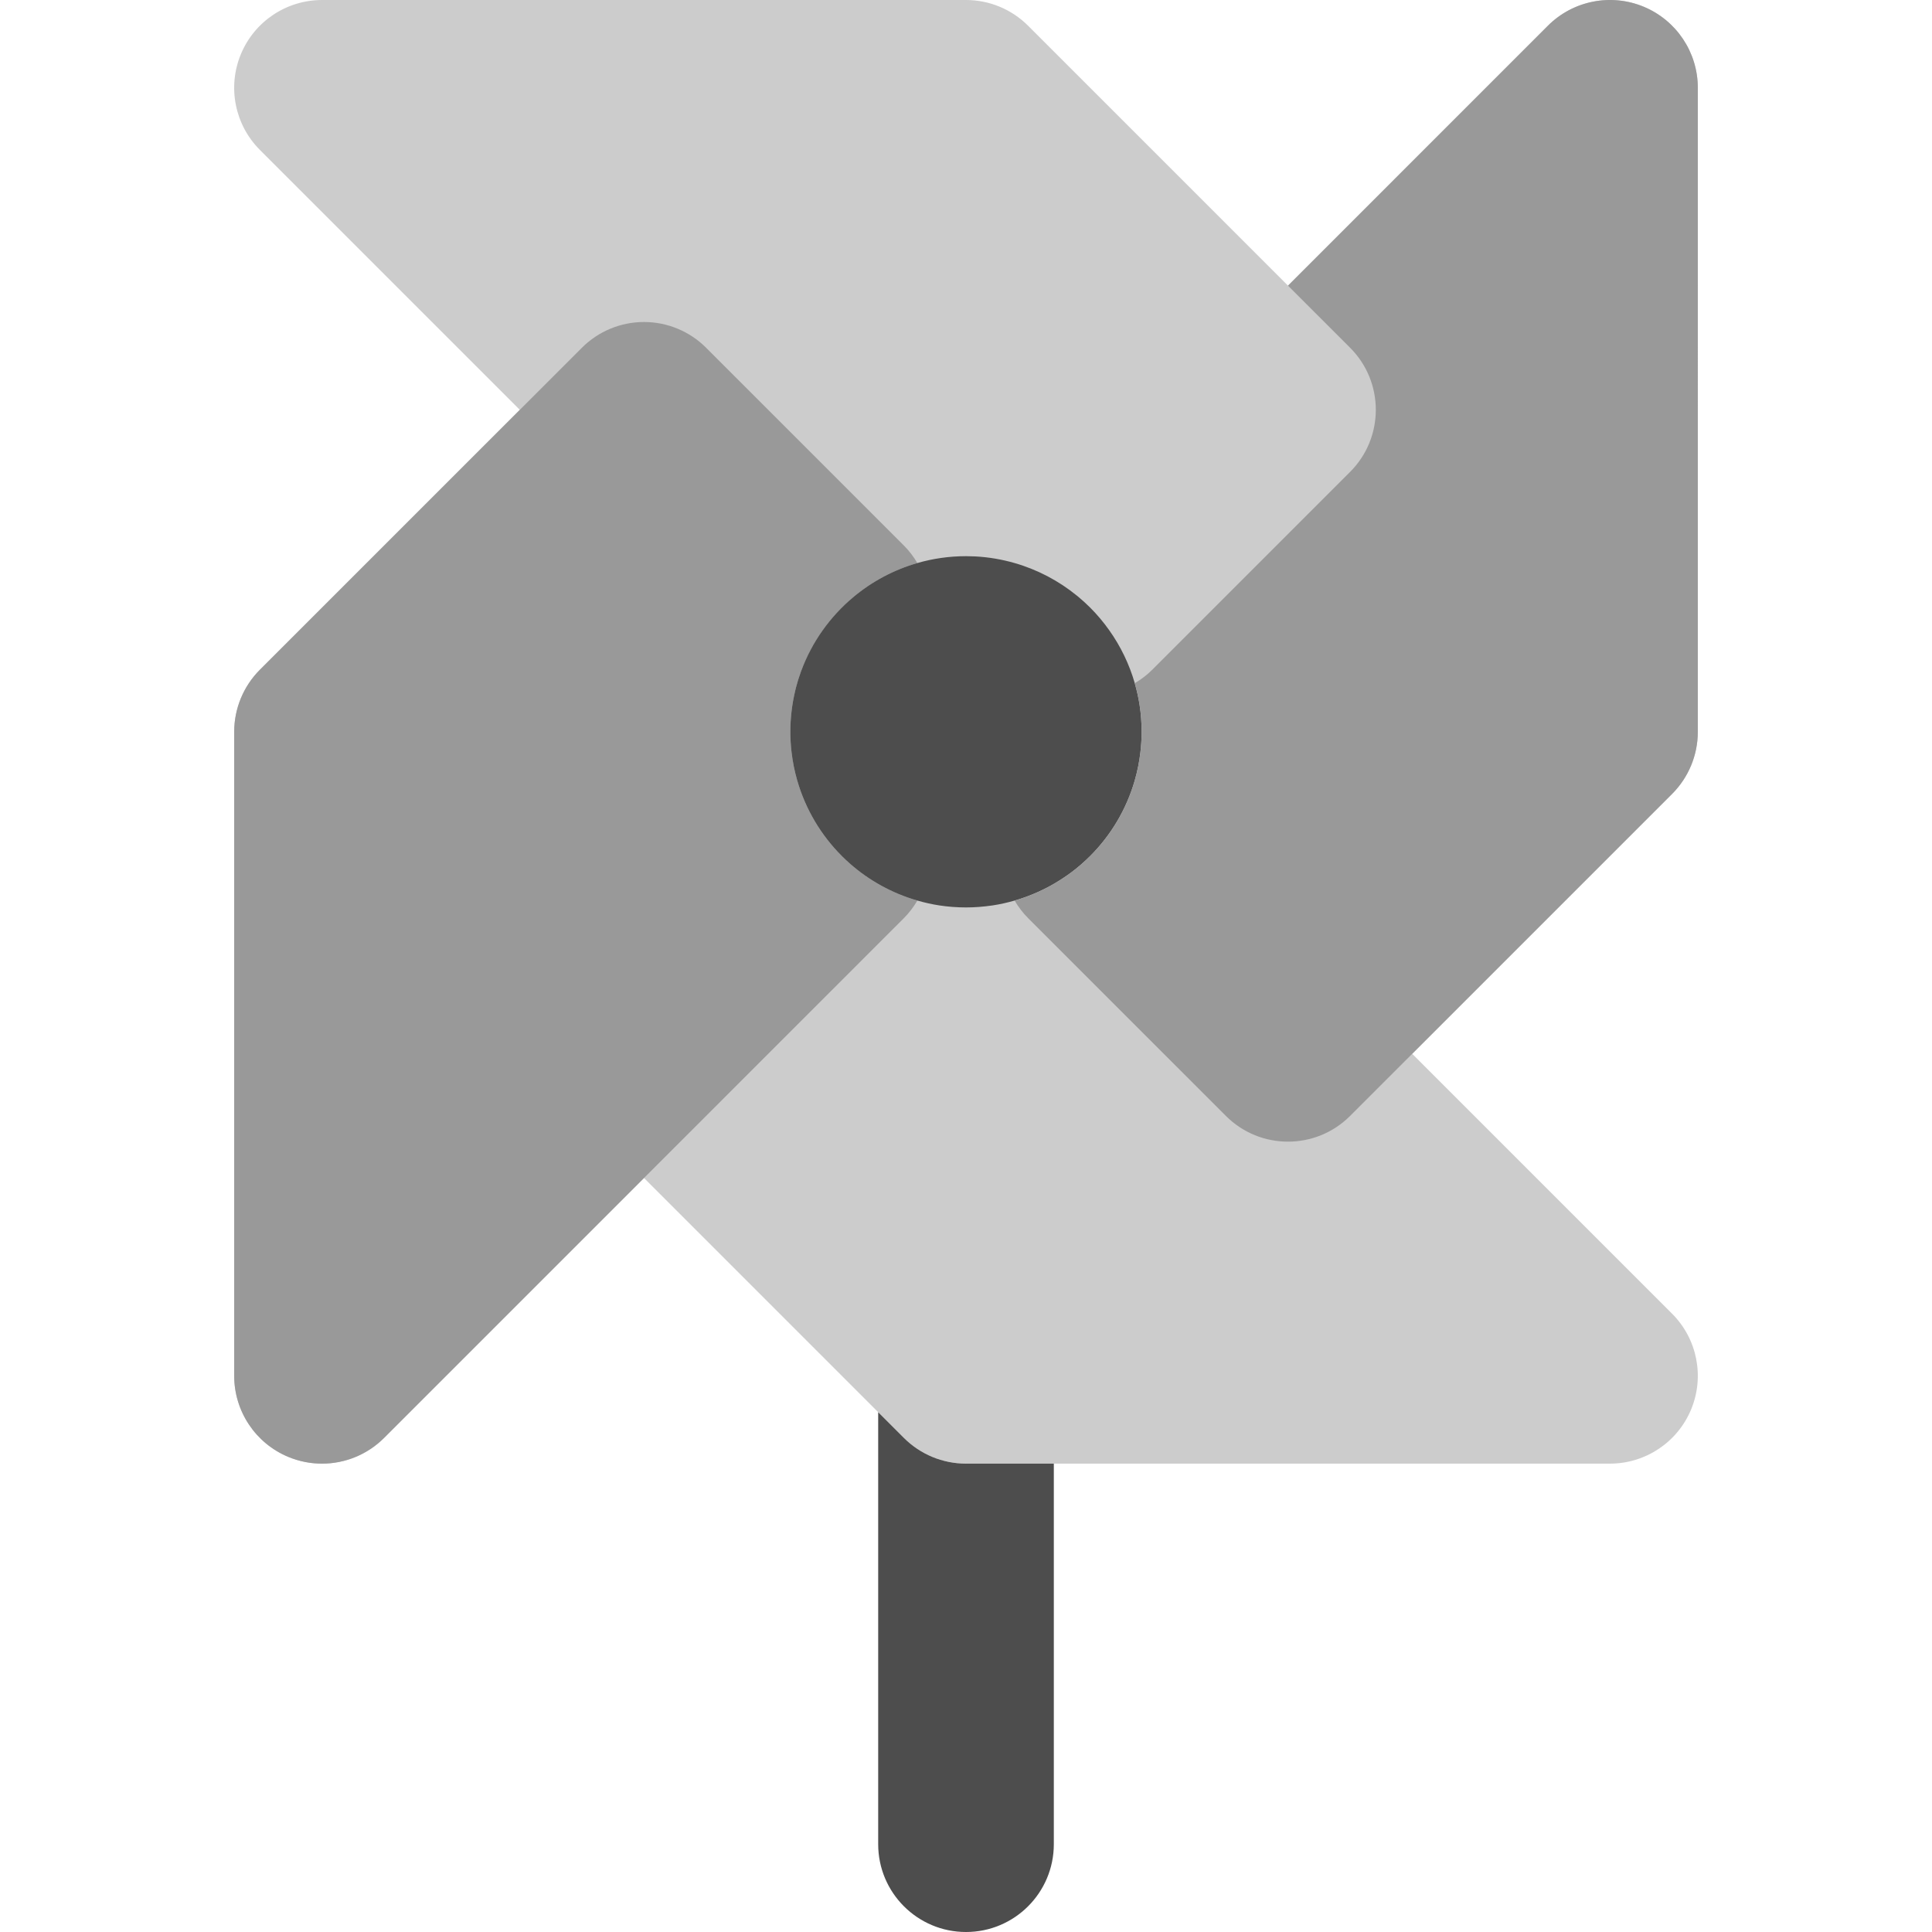 <?xml version="1.0" encoding="UTF-8" standalone="no"?>
<!-- Generator: Adobe Illustrator 19.0.0, SVG Export Plug-In . SVG Version: 6.00 Build 0)  -->

<svg
   xmlns:dc="http://purl.org/dc/elements/1.1/"
   xmlns:cc="http://creativecommons.org/ns#"
   xmlns:rdf="http://www.w3.org/1999/02/22-rdf-syntax-ns#"
   xmlns:svg="http://www.w3.org/2000/svg"
   xmlns="http://www.w3.org/2000/svg"
   xmlns:sodipodi="http://sodipodi.sourceforge.net/DTD/sodipodi-0.dtd"
   xmlns:inkscape="http://www.inkscape.org/namespaces/inkscape"
   version="1.1"
   id="Layer_1"
   x="0px"
   y="0px"
   viewBox="0 0 511.999 511.999"
   style="enable-background:new 0 0 511.999 511.999;"
   xml:space="preserve"
   inkscape:version="0.91 r13725"
   sodipodi:docname="wind-intensity.svg"><defs
     id="defs45" /><sodipodi:namedview
     pagecolor="#ffffff"
     bordercolor="#666666"
     borderopacity="1"
     objecttolerance="10"
     gridtolerance="10"
     guidetolerance="10"
     inkscape:pageopacity="0"
     inkscape:pageshadow="2"
     inkscape:window-width="1317"
     inkscape:window-height="744"
     id="namedview43"
     showgrid="false"
     inkscape:zoom="0.46093841"
     inkscape:cx="255.9995"
     inkscape:cy="255.9995"
     inkscape:window-x="49"
     inkscape:window-y="24"
     inkscape:window-maximized="1"
     inkscape:current-layer="Layer_1" /><path
     style="fill:#cccccc"
     d="M449.938,193.94V23.274c0-9.413-5.669-17.9-14.367-21.502c-8.696-3.6-18.708-1.612-25.363,5.046  l-68.876,68.878L272.454,6.817c-4.364-4.364-10.283-6.816-16.455-6.816L85.332,0.002c-9.413,0-17.898,5.669-21.501,14.365  c-3.601,8.699-1.61,18.708,5.046,25.363l68.878,68.878l-68.878,68.875c-4.366,4.364-6.817,10.283-6.817,16.457v170.667  c0,9.413,5.669,17.9,14.367,21.501c2.88,1.193,5.904,1.773,8.901,1.773c6.056,0,12.007-2.366,16.46-6.819l68.878-68.878  l62.061,62.061l6.817,6.816c4.364,4.364,10.283,6.814,16.455,6.814h23.273h147.394c9.413,0,17.898-5.671,21.501-14.367  c3.601-8.696,1.61-18.707-5.046-25.363l-68.876-68.873l68.878-68.876C447.487,206.031,449.938,200.111,449.938,193.94z"
     id="path3" /><path
     style="fill:#4d4d4d"
     d="M239.544,381.062l-6.817-6.817v114.482c0,12.853,10.42,23.273,23.273,23.273  c12.853,0,23.273-10.42,23.273-23.273v-100.85h-23.273C249.827,387.877,243.906,385.427,239.544,381.062z"
     id="path5" /><path
     style="fill:#999999"
     d="M211.275,206.826c-0.698-2.428-1.206-4.937-1.503-7.512c-0.203-1.764-0.318-3.555-0.318-5.373  c0-1.776,0.109-3.525,0.303-5.252c0.222-1.972,0.566-3.905,1.027-5.793c0.045-0.194,0.085-0.393,0.135-0.586  c0.033-0.127,0.074-0.253,0.107-0.38c0.079-0.293,0.164-0.586,0.248-0.877c0.093-0.318,0.172-0.638,0.272-0.953  c0.022-0.065,0.047-0.13,0.067-0.195c0.209-0.661,0.428-1.319,0.666-1.966c0.022-0.056,0.045-0.109,0.065-0.164  c0.329-0.887,0.689-1.759,1.071-2.621c0.11-0.251,0.23-0.496,0.348-0.746c0.285-0.614,0.579-1.224,0.889-1.823  c0.14-0.268,0.282-0.534,0.427-0.799c0.32-0.591,0.652-1.173,0.998-1.747c0.14-0.231,0.276-0.462,0.417-0.694  c0.416-0.661,0.844-1.311,1.289-1.95c0.084-0.123,0.164-0.247,0.25-0.366c1.128-1.587,2.352-3.101,3.665-4.535  c0.048-0.051,0.099-0.101,0.147-0.154c0.534-0.577,1.088-1.134,1.651-1.683c0.83-0.808,1.679-1.598,2.566-2.344  c4.918-4.138,10.704-7.269,17.048-9.093c-0.977-1.652-2.15-3.224-3.57-4.644l-52.418-52.421c-4.364-4.364-10.283-6.817-16.455-6.817  s-12.093,2.453-16.455,6.817l0,0l-16.455,16.455l-68.878,68.875c-4.364,4.364-6.816,10.283-6.816,16.457v170.667  c0,9.413,5.669,17.9,14.367,21.501c2.88,1.193,5.904,1.773,8.901,1.773c6.056,0,12.007-2.366,16.46-6.819l68.878-68.878  l16.455-16.457l16.457-16.455l22.303-22.305l13.663-13.661c1.398-1.398,2.577-2.971,3.565-4.647  c-7.668-2.205-14.53-6.318-20.021-11.809C217.594,221.36,213.481,214.496,211.275,206.826z"
     id="path7" /><path
     style="fill:#4d4d4d"
     d="M302.008,186.85c-0.303-1.978-0.743-3.91-1.285-5.8c-1.462-5.078-3.764-9.798-6.746-14.002  c-1.52-2.146-3.21-4.166-5.067-6.021c-1.044-1.044-2.14-2.039-3.278-2.98c-0.009-0.008-0.019-0.016-0.028-0.023  c-0.076-0.064-0.155-0.121-0.23-0.183c-4.796-3.907-10.384-6.869-16.485-8.625c-3.361-0.967-6.87-1.578-10.496-1.763  c-0.794-0.04-1.592-0.061-2.396-0.061c-4.475,0-8.794,0.642-12.89,1.821c-6.344,1.825-12.13,4.956-17.048,9.093  c-6.116,5.143-10.89,11.829-13.718,19.461c-0.02,0.056-0.043,0.109-0.065,0.164c-0.236,0.649-0.456,1.305-0.666,1.966  c-0.02,0.065-0.045,0.13-0.067,0.195c-0.098,0.315-0.178,0.636-0.272,0.953c-0.084,0.29-0.169,0.582-0.248,0.877  c-0.033,0.127-0.074,0.251-0.107,0.38c-0.05,0.194-0.09,0.393-0.135,0.586c-0.461,1.89-0.807,3.821-1.027,5.793  c-0.194,1.725-0.303,3.475-0.303,5.252c0,1.818,0.115,3.61,0.318,5.373c0.296,2.576,0.804,5.084,1.503,7.512  c2.206,7.671,6.319,14.535,11.812,20.025c0.686,0.686,1.393,1.351,2.121,1.994c5.097,4.496,11.191,7.886,17.9,9.816  c1.891,0.545,3.821,0.985,5.803,1.288c2.312,0.354,4.679,0.537,7.087,0.537c2.292,0,4.541-0.174,6.743-0.492  c0.115-0.017,0.231-0.028,0.346-0.045c1.978-0.301,3.911-0.743,5.8-1.285c4.354-1.252,8.442-3.12,12.17-5.508  c0.951-0.61,1.888-1.243,2.793-1.918l0.002-0.002c1.79-1.339,3.483-2.805,5.063-4.386c5.492-5.491,9.602-12.353,11.81-20.022  c0.698-2.431,1.206-4.94,1.503-7.516c0.203-1.764,0.318-3.555,0.318-5.373C302.544,191.529,302.361,189.162,302.008,186.85z"
     id="path9" /><path
     style="fill:#999999"
     d="M435.571,1.771c-8.696-3.6-18.708-1.612-25.363,5.046l-68.876,68.878l16.454,16.455  c9.089,9.089,9.089,23.824,0,32.912l-52.419,52.419c-1.42,1.421-2.991,2.593-4.644,3.57c0.543,1.89,0.982,3.82,1.285,5.8  c0.354,2.312,0.537,4.679,0.537,7.089c0,1.818-0.115,3.61-0.318,5.373c-0.296,2.576-0.805,5.084-1.503,7.516  c-2.208,7.668-6.318,14.531-11.81,20.022c-1.579,1.581-3.271,3.046-5.063,4.386l-0.002,0.002c-0.905,0.675-1.84,1.308-2.793,1.918  c-3.728,2.388-7.817,4.256-12.17,5.508c0.976,1.652,2.149,3.224,3.57,4.644l52.419,52.421c4.544,4.546,10.501,6.817,16.455,6.817  c5.955,0,11.913-2.273,16.455-6.816l16.458-16.458l68.878-68.876c4.364-4.364,6.817-10.285,6.817-16.455V23.274  C449.938,13.861,444.269,5.374,435.571,1.771z"
     id="path11" /><g
     id="g13" /><g
     id="g15" /><g
     id="g17" /><g
     id="g19" /><g
     id="g21" /><g
     id="g23" /><g
     id="g25" /><g
     id="g27" /><g
     id="g29" /><g
     id="g31" /><g
     id="g33" /><g
     id="g35" /><g
     id="g37" /><g
     id="g39" /><g
     id="g41" /></svg>